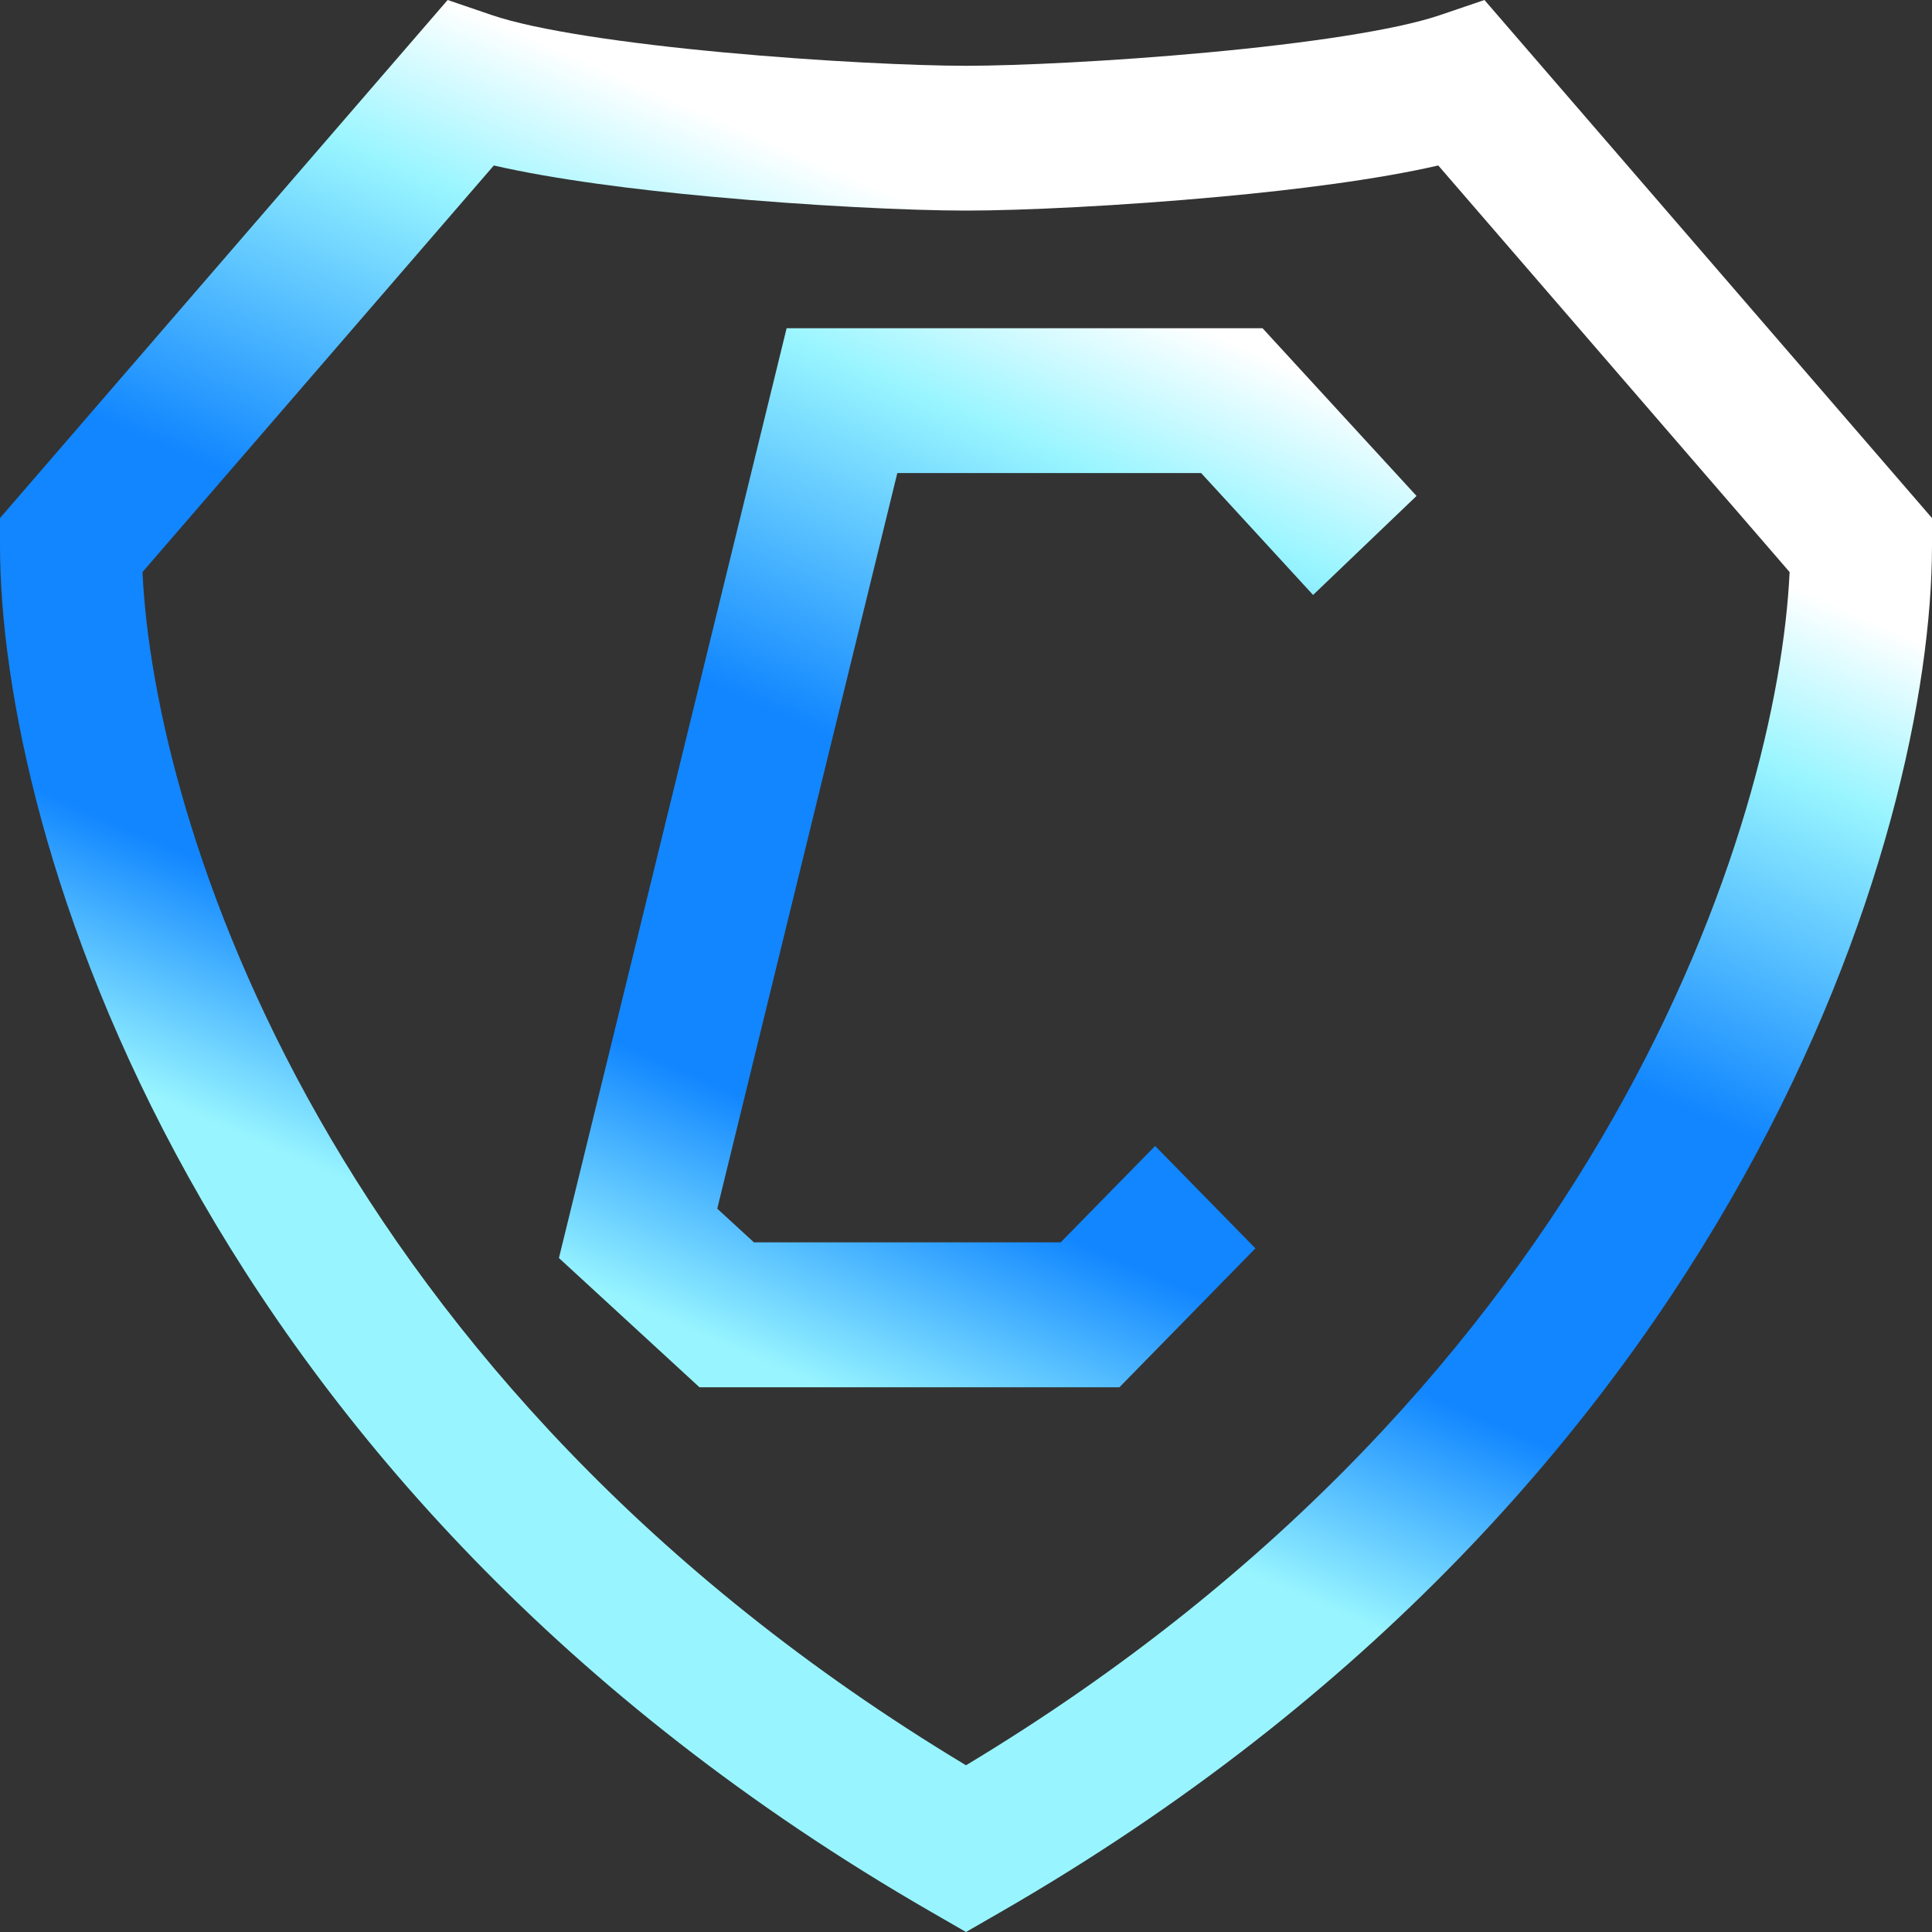 <svg width="20" height="20" viewBox="0 0 20 20" fill="none" xmlns="http://www.w3.org/2000/svg">
<rect x="0" y="0" width="20" height="20" fill="#333333" stroke="none"/>
<path fill-rule="evenodd" clip-rule="evenodd" d="M15.367 0L20 5.363V5.647C20 8.62 18.016 15.38 10.361 19.792L10 20L9.639 19.792C1.984 15.38 0 8.62 0 5.647V5.363L4.634 1.42973e-06L5.094 0.157C5.553 0.313 6.48 0.449 7.498 0.543C8.491 0.635 9.477 0.681 10 0.681C10.523 0.681 11.509 0.635 12.502 0.543C13.52 0.449 14.447 0.313 14.905 0.157L15.367 0ZM12.635 2.036C11.61 2.131 10.578 2.18 10 2.18C9.422 2.18 8.39 2.131 7.365 2.036C6.583 1.964 5.747 1.859 5.112 1.713L1.475 5.922C1.595 8.501 3.38 14.291 10 18.274C16.62 14.291 18.405 8.501 18.526 5.922L14.889 1.713C14.253 1.859 13.417 1.964 12.635 2.036ZM8.143 3.398H13.07L14.664 5.134L13.593 6.159L12.434 4.897H9.289L7.425 12.512L7.805 12.861H10.98L11.958 11.863L12.996 12.923L11.588 14.361H7.241L5.786 13.023L8.143 3.398Z" fill="url(#paint0_linear_156_851)"/>
<defs>
<linearGradient id="paint0_linear_156_851" x1="27.431" y1="22.606" x2="32.068" y2="11.953" gradientUnits="userSpaceOnUse">
<stop stop-color="#98F5FF"/>
<stop stop-color="#98F5FF"/>
<stop offset="0.211" stop-color="#1186FF"/>
<stop offset="0.535" stop-color="#1186FF"/>
<stop offset="0.845" stop-color="#98F5FF"/>
<stop offset="1" stop-color="white"/>
</linearGradient>
</defs>
</svg>
